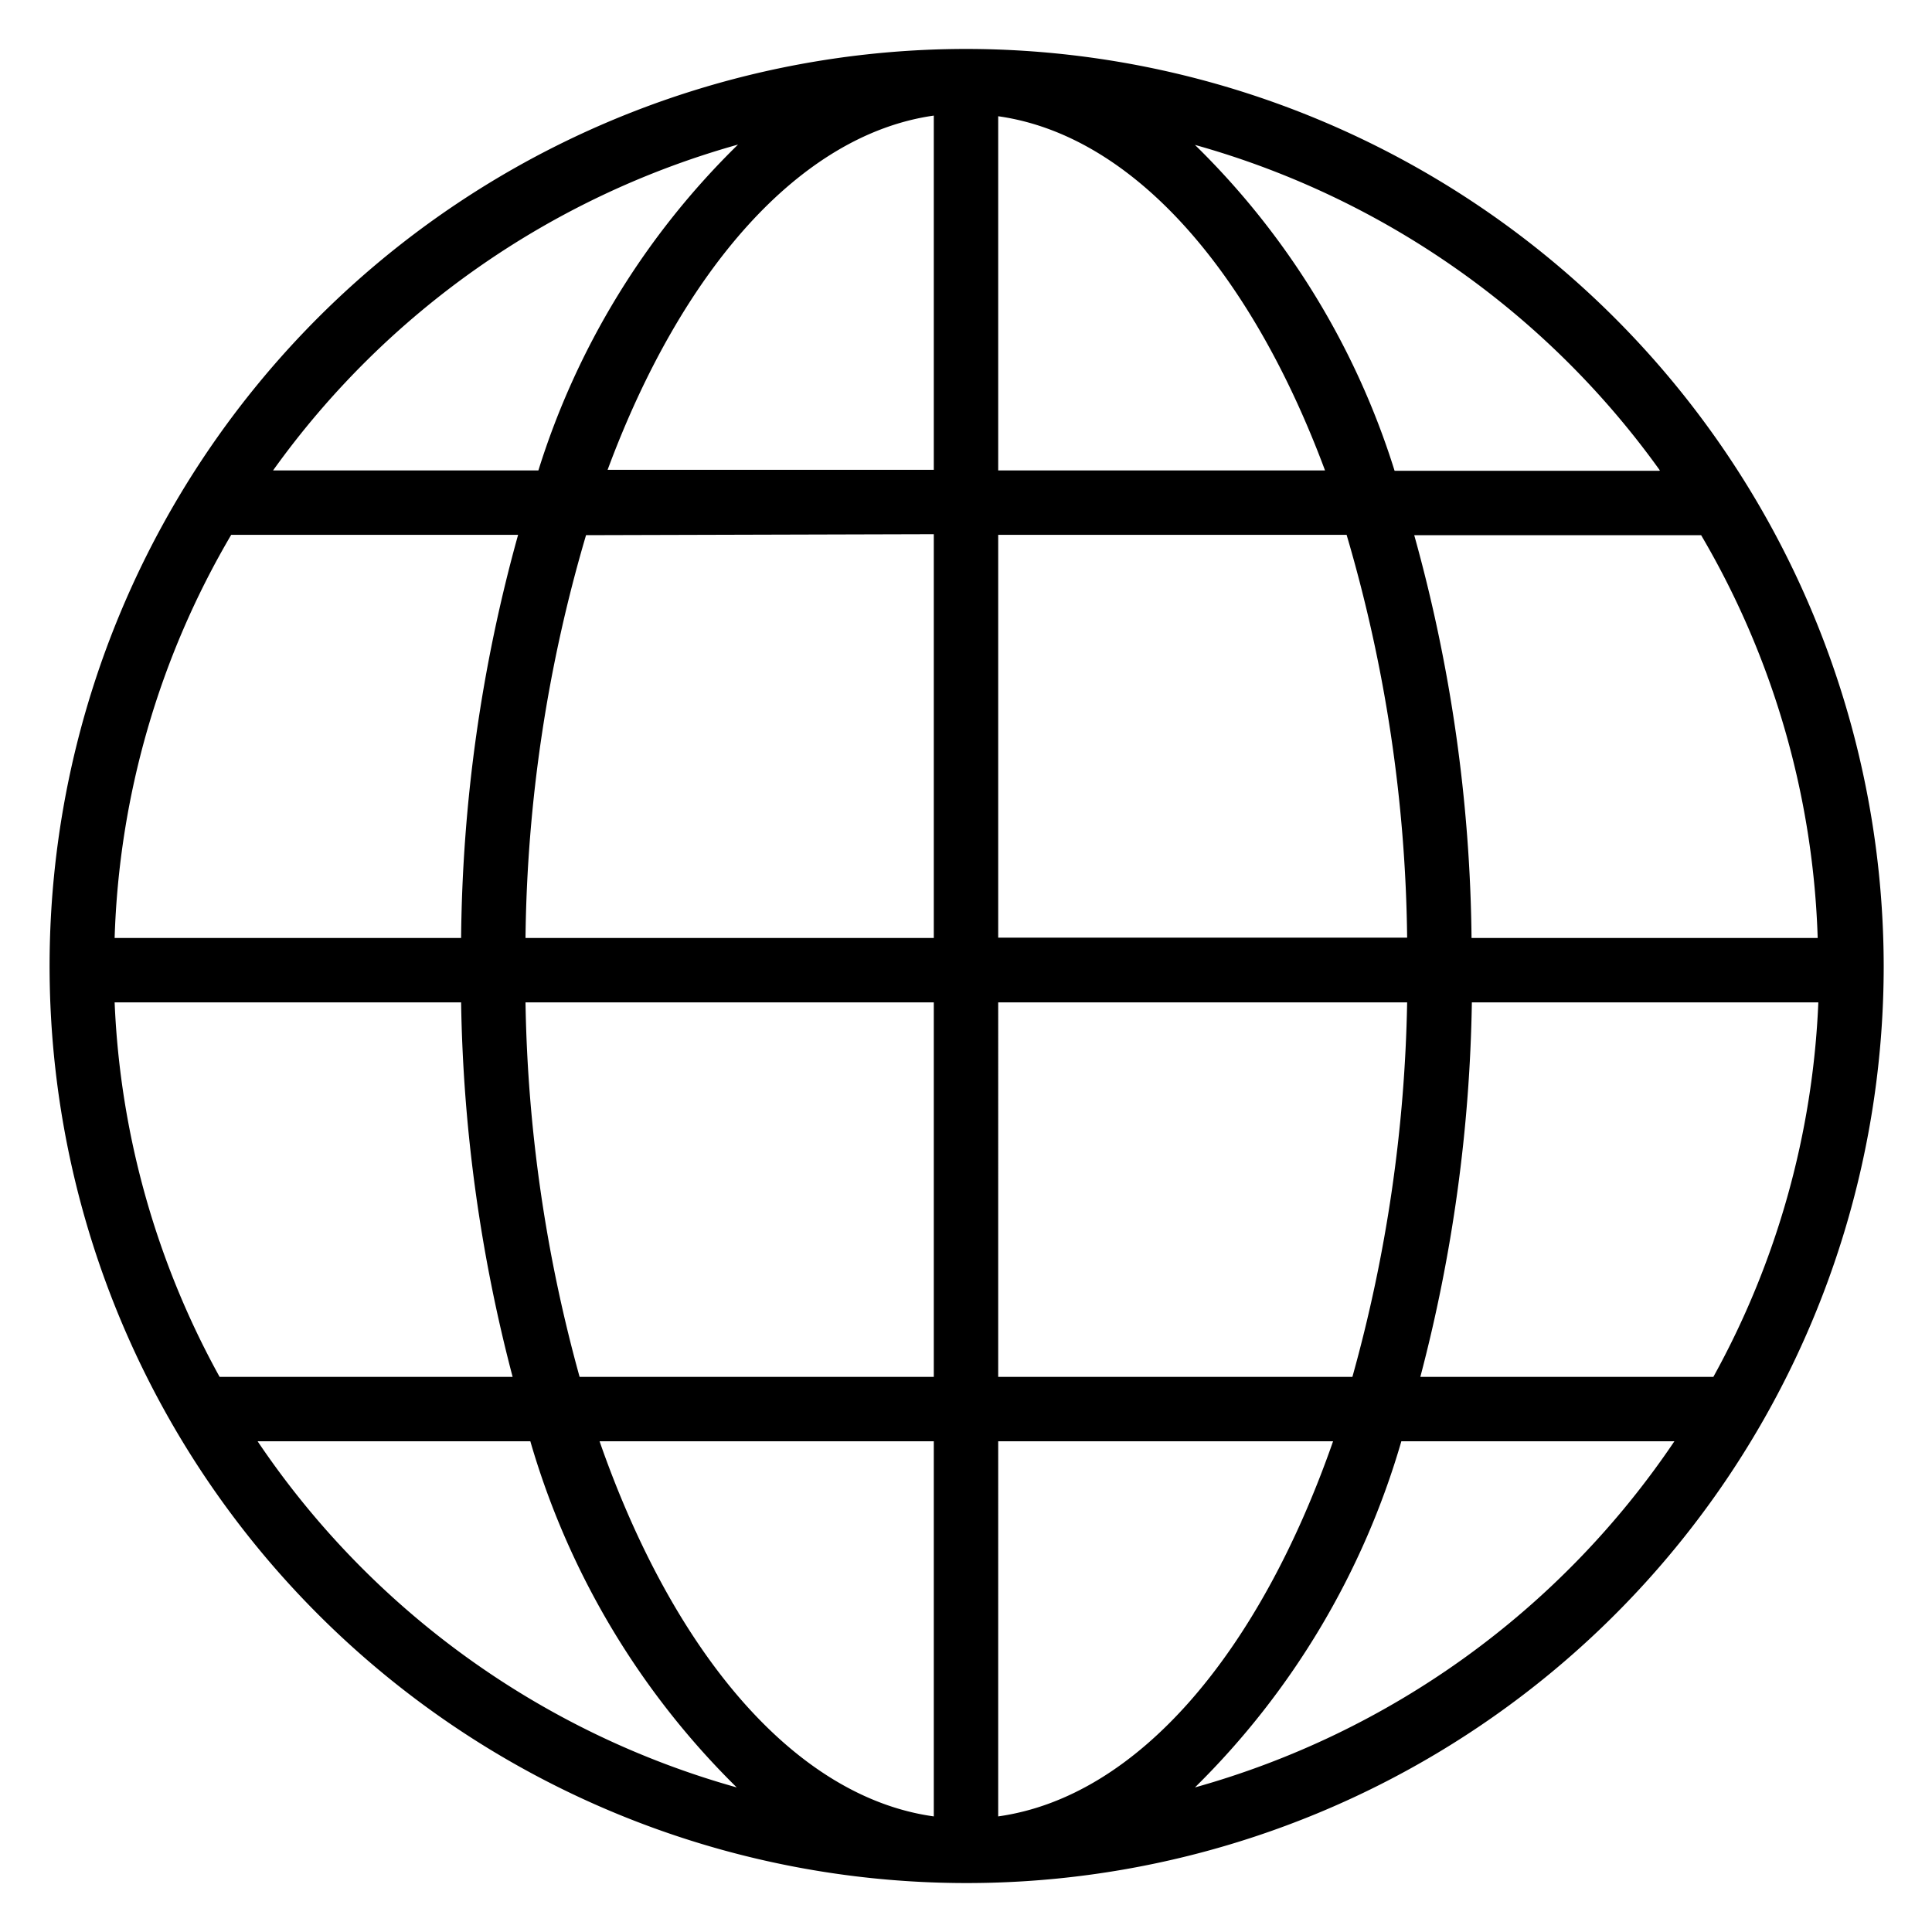<svg id="Layer_1" data-name="Layer 1" xmlns="http://www.w3.org/2000/svg" viewBox="0 0 60 60"><title>icons</title><path d="M30,1.52A28.48,28.48,0,1,0,58.5,30,28.52,28.52,0,0,0,30,1.52ZM3.56,31.13H14.32a48.63,48.63,0,0,0,1.6,11.63H6.82A26.3,26.3,0,0,1,3.56,31.13ZM31,14.61v-11c4.18.59,7.84,4.8,10.15,11Zm10.82,2a46,46,0,0,1,1.88,12.51H31V16.61ZM29,3.59v11H18.87C21.17,8.39,24.84,4.18,29,3.59Zm0,13V29.13H16.32a46,46,0,0,1,1.88-12.51ZM14.32,29.13H3.56A26.3,26.3,0,0,1,7.18,16.61h8.91A48.33,48.33,0,0,0,14.32,29.13Zm2,2H29V42.76H18A46.29,46.29,0,0,1,16.32,31.13ZM29,44.76V56.41c-4.32-.6-8.09-5.08-10.38-11.65Zm2,11.65V44.76H41.4C39.11,51.32,35.34,55.8,31,56.41Zm0-13.65V31.13h12.7A46.29,46.29,0,0,1,42,42.76Zm14.7-11.63H56.47a26.3,26.3,0,0,1-3.26,11.63h-9.1A48.63,48.63,0,0,0,45.71,31.13Zm0-2a48.33,48.33,0,0,0-1.78-12.51h8.91a26.3,26.3,0,0,1,3.62,12.51Zm5.83-14.51H43.31a24.25,24.25,0,0,0-6.2-10.12A26.56,26.56,0,0,1,51.55,14.61ZM22.92,4.49a24.25,24.25,0,0,0-6.2,10.12H8.48A26.56,26.56,0,0,1,22.92,4.49ZM8,44.76h8.47a24.75,24.75,0,0,0,6.41,10.75A26.58,26.58,0,0,1,8,44.76ZM37.11,55.51a24.75,24.75,0,0,0,6.41-10.75H52A26.58,26.58,0,0,1,37.11,55.51Z"/></svg>